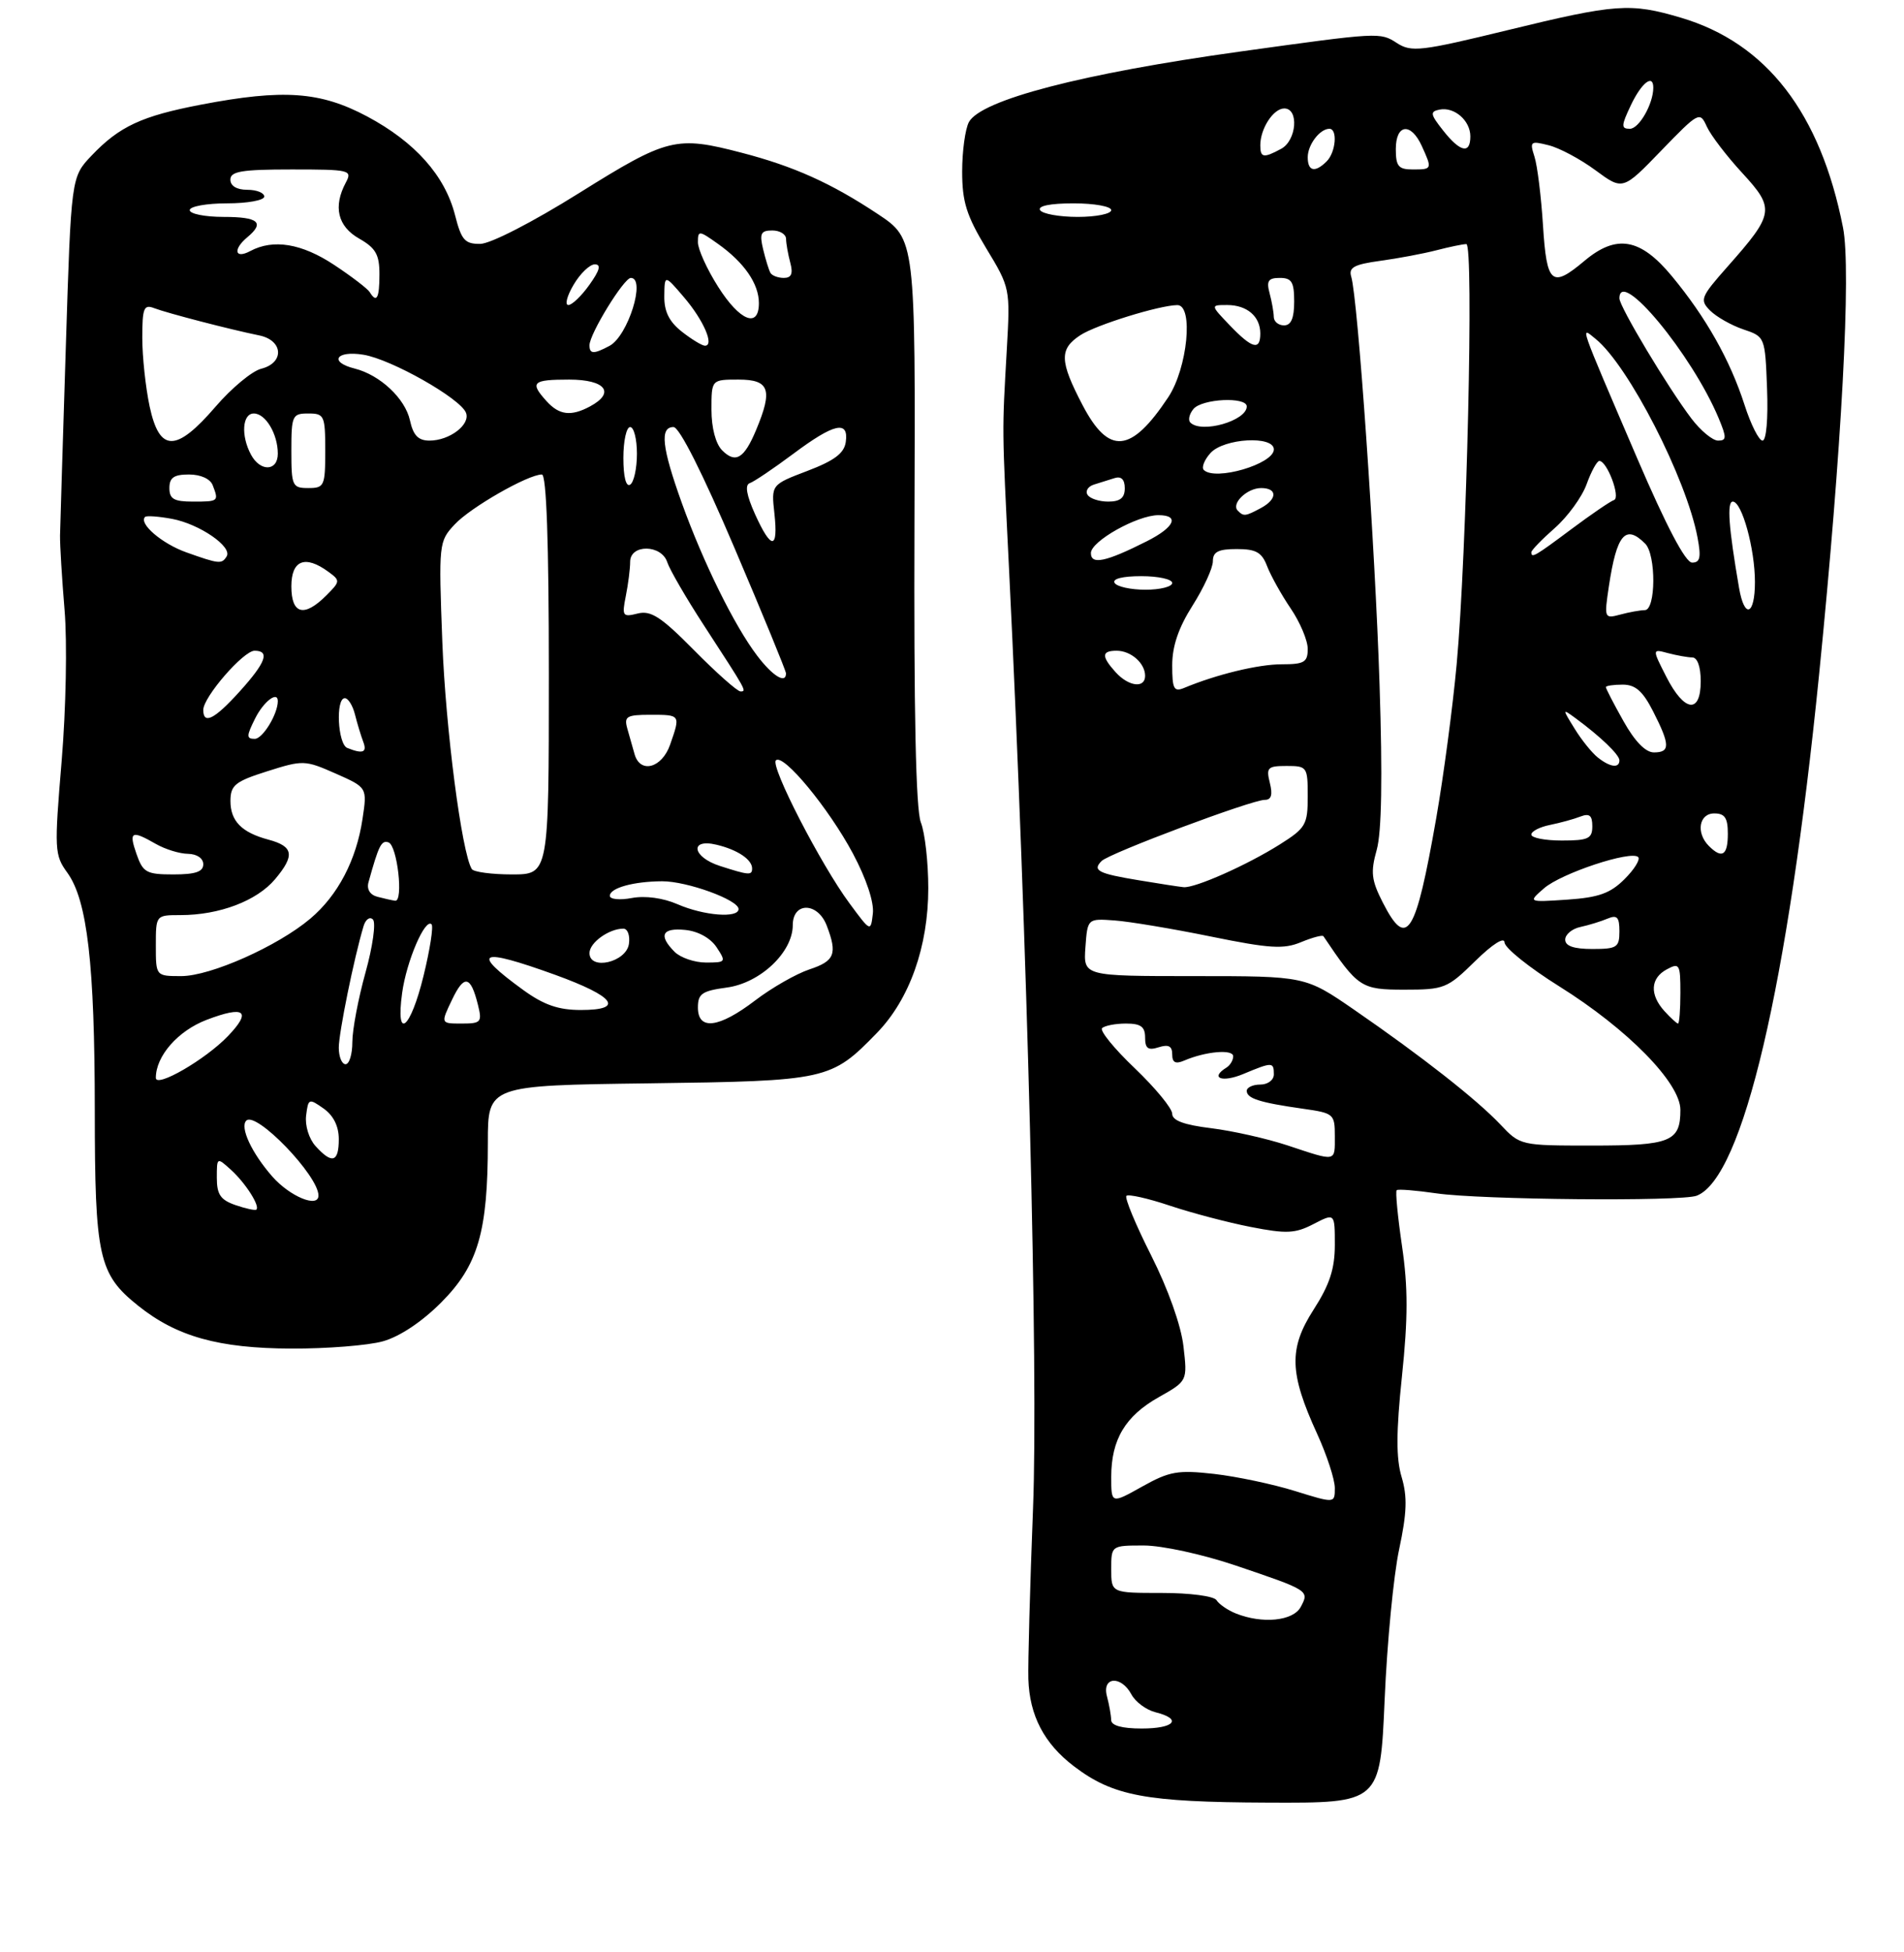 <?xml version="1.0" encoding="UTF-8" standalone="no"?>
<!DOCTYPE svg PUBLIC "-//W3C//DTD SVG 1.1//EN" "http://www.w3.org/Graphics/SVG/1.1/DTD/svg11.dtd" >
<svg xmlns="http://www.w3.org/2000/svg" xmlns:xlink="http://www.w3.org/1999/xlink" version="1.1" viewBox="0 0 281 288">
 <g >
 <path fill="currentColor"
d=" M 204.35 250.75 C 204.71 242.36 205.67 232.38 206.49 228.57 C 207.64 223.17 207.72 220.81 206.86 217.91 C 206.03 215.15 206.04 211.29 206.91 203.00 C 207.80 194.48 207.81 189.92 206.92 183.86 C 206.28 179.49 205.92 175.76 206.13 175.58 C 206.33 175.40 208.97 175.61 212.00 176.05 C 218.49 177.00 248.14 177.27 250.40 176.40 C 257.21 173.79 263.85 145.50 268.47 99.50 C 271.82 66.03 273.23 39.82 272.00 33.58 C 268.67 16.65 260.70 6.34 248.07 2.61 C 240.60 0.40 238.50 0.55 222.50 4.45 C 209.68 7.57 208.30 7.73 206.16 6.35 C 203.67 4.74 203.59 4.75 183.00 7.61 C 159.73 10.84 144.75 14.74 142.99 18.02 C 142.45 19.04 142.00 22.32 142.00 25.31 C 142.00 29.78 142.64 31.81 145.55 36.63 C 149.08 42.45 149.10 42.57 148.59 51.50 C 147.88 64.08 147.86 62.49 148.92 84.00 C 151.64 139.29 153.25 202.35 152.46 222.50 C 152.01 234.05 151.70 245.39 151.77 247.70 C 151.94 253.08 154.09 257.21 158.47 260.55 C 164.26 264.96 169.03 265.86 187.09 265.93 C 203.69 266.00 203.69 266.00 204.35 250.75 Z  M 56.50 197.88 C 58.98 197.19 62.26 195.01 65.12 192.14 C 70.56 186.68 72.00 181.74 72.00 168.52 C 72.00 160.13 72.00 160.13 95.75 159.82 C 122.12 159.47 122.65 159.35 129.43 152.37 C 134.24 147.42 137.00 139.63 137.00 131.03 C 137.00 127.23 136.51 122.86 135.90 121.32 C 135.16 119.41 134.86 105.04 134.96 76.88 C 135.11 35.27 135.11 35.27 129.54 31.57 C 122.70 27.03 117.17 24.54 109.48 22.54 C 99.77 20.01 98.55 20.31 85.47 28.48 C 78.58 32.79 72.38 35.97 70.87 35.98 C 68.60 36.00 68.09 35.41 67.16 31.75 C 65.67 25.90 61.25 20.95 54.19 17.18 C 47.28 13.50 41.83 13.11 29.66 15.44 C 20.89 17.12 17.62 18.64 13.50 22.97 C 10.50 26.13 10.50 26.13 9.71 51.31 C 9.27 65.17 8.89 77.62 8.86 79.00 C 8.84 80.38 9.14 85.33 9.53 90.00 C 9.93 94.77 9.74 104.54 9.10 112.25 C 8.00 125.39 8.04 126.13 9.94 128.75 C 12.89 132.83 13.98 142.27 13.99 163.78 C 14.00 185.46 14.55 187.96 20.38 192.62 C 26.07 197.18 32.26 198.91 43.00 198.95 C 48.23 198.97 54.30 198.49 56.50 197.88 Z  M 163.99 253.75 C 163.98 253.06 163.70 251.49 163.37 250.25 C 162.59 247.34 165.47 247.13 166.99 249.99 C 167.58 251.08 169.17 252.26 170.53 252.60 C 174.54 253.60 173.36 255.00 168.50 255.00 C 165.57 255.00 164.00 254.56 163.99 253.75 Z  M 182.35 238.01 C 181.17 237.53 179.91 236.66 179.54 236.07 C 179.17 235.47 175.65 235.00 171.44 235.00 C 164.00 235.00 164.00 235.00 164.00 231.50 C 164.00 228.00 164.00 228.00 168.81 228.00 C 171.50 228.00 177.46 229.30 182.30 230.93 C 193.21 234.62 193.26 234.65 191.97 237.06 C 190.85 239.15 186.29 239.60 182.35 238.01 Z  M 164.00 217.88 C 164.00 212.37 166.08 208.89 171.03 206.11 C 175.25 203.73 175.25 203.73 174.66 198.62 C 174.31 195.55 172.40 190.18 169.90 185.22 C 167.60 180.67 165.96 176.71 166.24 176.42 C 166.53 176.14 169.41 176.78 172.63 177.86 C 175.86 178.94 181.25 180.36 184.60 181.01 C 189.86 182.04 191.15 181.98 193.85 180.58 C 197.00 178.95 197.00 178.95 197.00 183.64 C 197.00 187.18 196.24 189.51 193.87 193.20 C 190.17 198.96 190.28 202.56 194.40 211.55 C 195.83 214.68 197.00 218.27 197.00 219.52 C 197.00 221.79 197.00 221.79 191.11 219.96 C 187.87 218.95 182.50 217.82 179.18 217.44 C 173.83 216.84 172.60 217.05 168.56 219.31 C 164.00 221.86 164.00 221.86 164.00 217.88 Z  M 190.00 168.97 C 186.97 167.97 181.91 166.83 178.75 166.44 C 174.75 165.95 173.00 165.31 173.00 164.31 C 173.00 163.52 170.52 160.51 167.49 157.61 C 164.45 154.72 162.28 152.05 162.65 151.68 C 163.03 151.31 164.61 151.00 166.17 151.00 C 168.36 151.00 169.00 151.46 169.00 153.07 C 169.00 154.68 169.44 155.00 171.00 154.50 C 172.46 154.04 173.00 154.32 173.00 155.54 C 173.00 156.75 173.48 157.01 174.75 156.47 C 177.93 155.10 182.00 154.75 182.00 155.83 C 182.00 156.41 181.55 157.16 181.00 157.50 C 178.51 159.04 180.35 159.75 183.47 158.45 C 187.78 156.65 188.00 156.65 188.00 158.50 C 188.00 159.33 187.11 160.00 186.00 160.00 C 184.90 160.00 184.00 160.42 184.00 160.93 C 184.00 162.05 185.92 162.66 192.25 163.56 C 196.85 164.21 197.00 164.33 197.00 167.61 C 197.00 171.46 197.32 171.40 190.00 168.97 Z  M 221.44 165.90 C 217.95 162.21 209.82 155.83 199.86 148.97 C 192.64 144.00 192.64 144.00 176.26 144.00 C 159.89 144.00 159.89 144.00 160.19 139.75 C 160.50 135.50 160.50 135.50 164.50 135.79 C 166.70 135.95 173.11 137.02 178.74 138.17 C 187.39 139.93 189.44 140.06 192.02 138.99 C 193.69 138.30 195.18 137.90 195.32 138.12 C 200.42 145.71 200.87 146.00 207.26 146.00 C 213.16 146.00 213.61 145.82 217.71 141.79 C 220.29 139.26 222.02 138.17 222.05 139.04 C 222.07 139.84 225.70 142.75 230.10 145.50 C 240.19 151.80 248.00 159.75 248.00 163.74 C 248.00 168.42 246.56 169.00 234.99 169.00 C 224.41 169.00 224.36 168.99 221.44 165.90 Z  M 245.65 149.17 C 243.43 146.72 243.57 144.30 246.00 143.00 C 247.86 142.00 248.00 142.24 248.00 146.46 C 248.00 148.96 247.84 151.00 247.65 151.00 C 247.47 151.00 246.57 150.18 245.65 149.17 Z  M 231.00 138.62 C 231.00 137.86 232.01 137.01 233.25 136.75 C 234.49 136.48 236.29 135.93 237.25 135.52 C 238.66 134.93 239.00 135.30 239.00 137.39 C 239.00 139.77 238.64 140.00 235.00 140.00 C 232.26 140.00 231.00 139.56 231.00 138.62 Z  M 204.07 133.13 C 202.39 129.84 202.26 128.67 203.18 125.38 C 203.91 122.79 204.05 114.70 203.60 101.00 C 202.95 80.72 200.40 44.07 199.42 40.82 C 199.01 39.46 199.83 39.01 203.70 38.48 C 206.34 38.12 210.07 37.42 212.00 36.92 C 213.93 36.42 215.91 36.01 216.41 36.01 C 217.53 36.00 216.47 81.83 214.98 98.00 C 214.40 104.33 213.04 114.53 211.97 120.67 C 208.92 138.07 207.63 140.11 204.07 133.13 Z  M 227.87 131.05 C 230.41 128.83 240.74 125.41 241.77 126.44 C 242.11 126.78 241.21 128.25 239.76 129.69 C 237.66 131.79 235.95 132.40 231.31 132.72 C 225.50 133.11 225.50 133.11 227.87 131.05 Z  M 168.06 129.86 C 162.05 128.87 161.18 128.42 162.58 127.02 C 163.74 125.86 184.73 118.00 186.66 118.00 C 187.63 118.00 187.85 117.26 187.41 115.50 C 186.84 113.23 187.08 113.00 189.89 113.00 C 192.91 113.00 193.00 113.13 193.00 117.49 C 193.00 121.66 192.71 122.16 188.89 124.57 C 184.05 127.62 176.33 131.05 174.67 130.88 C 174.03 130.82 171.05 130.36 168.06 129.86 Z  M 252.20 124.80 C 250.27 122.87 250.74 120.00 253.00 120.00 C 254.56 120.00 255.00 120.67 255.00 123.00 C 255.00 126.20 254.15 126.75 252.20 124.80 Z  M 226.00 123.12 C 226.00 122.64 227.24 122.00 228.75 121.70 C 230.26 121.39 232.29 120.84 233.25 120.46 C 234.58 119.95 235.00 120.30 235.00 121.89 C 235.00 123.72 234.41 124.00 230.50 124.00 C 228.03 124.00 226.00 123.61 226.00 123.12 Z  M 235.81 111.75 C 234.94 111.06 233.40 109.15 232.39 107.50 C 230.55 104.53 230.55 104.51 232.52 105.95 C 236.18 108.64 239.00 111.34 239.00 112.17 C 239.00 113.37 237.62 113.19 235.81 111.75 Z  M 239.59 106.37 C 238.16 103.83 237.00 101.58 237.00 101.37 C 237.00 101.17 238.12 101.00 239.48 101.00 C 241.36 101.00 242.45 101.95 243.98 104.96 C 246.49 109.89 246.51 111.00 244.09 111.00 C 242.85 111.00 241.26 109.36 239.59 106.37 Z  M 245.93 99.86 C 243.82 95.72 243.82 95.72 246.16 96.35 C 247.45 96.69 249.06 96.98 249.75 96.99 C 250.51 96.99 251.00 98.37 251.00 100.50 C 251.00 105.37 248.58 105.06 245.93 99.86 Z  M 173.00 98.14 C 173.00 95.33 173.93 92.60 176.00 89.34 C 177.65 86.74 179.00 83.80 179.00 82.80 C 179.00 81.41 179.79 81.00 182.52 81.00 C 185.38 81.00 186.23 81.48 187.01 83.54 C 187.55 84.93 189.11 87.74 190.49 89.77 C 191.87 91.80 193.00 94.48 193.00 95.73 C 193.00 97.70 192.48 98.00 189.16 98.00 C 185.71 98.00 179.55 99.49 174.75 101.49 C 173.25 102.11 173.00 101.63 173.00 98.14 Z  M 164.65 99.17 C 162.53 96.82 162.56 96.00 164.80 96.00 C 166.91 96.00 169.00 97.84 169.00 99.70 C 169.00 101.59 166.57 101.29 164.65 99.17 Z  M 237.44 86.52 C 238.60 78.81 239.89 77.29 242.80 80.20 C 244.43 81.83 244.39 90.00 242.75 90.01 C 242.06 90.02 240.43 90.31 239.11 90.67 C 236.78 91.29 236.74 91.21 237.44 86.52 Z  M 256.66 86.75 C 255.12 77.83 254.84 74.00 255.73 74.00 C 257.08 74.00 259.00 80.96 259.00 85.87 C 259.00 90.78 257.46 91.36 256.66 86.75 Z  M 164.50 86.00 C 164.12 85.39 165.66 85.00 168.44 85.00 C 170.95 85.00 173.00 85.45 173.00 86.00 C 173.00 86.55 171.23 87.00 169.06 87.00 C 166.89 87.00 164.84 86.55 164.50 86.00 Z  M 161.00 81.59 C 161.00 79.84 167.85 76.00 170.96 76.00 C 174.15 76.00 173.36 77.78 169.25 79.85 C 163.20 82.90 161.00 83.37 161.00 81.59 Z  M 241.61 67.58 C 232.83 47.11 233.20 48.15 235.49 50.00 C 240.33 53.91 248.89 70.59 250.53 79.31 C 251.08 82.23 250.91 83.00 249.73 83.00 C 248.75 83.00 245.94 77.66 241.61 67.58 Z  M 226.00 81.47 C 226.00 81.18 227.56 79.57 229.46 77.90 C 231.36 76.23 233.48 73.32 234.16 71.43 C 234.84 69.54 235.69 68.00 236.04 68.00 C 237.18 68.00 239.22 73.43 238.20 73.77 C 237.68 73.94 234.86 75.86 231.94 78.04 C 226.51 82.09 226.00 82.39 226.00 81.47 Z  M 182.68 75.34 C 181.65 74.31 184.04 72.00 186.12 72.00 C 188.56 72.00 188.53 73.65 186.07 74.96 C 183.79 76.18 183.54 76.21 182.68 75.34 Z  M 160.50 72.99 C 160.15 72.44 160.58 71.76 161.44 71.49 C 162.30 71.22 163.68 70.79 164.50 70.53 C 165.48 70.22 166.00 70.74 166.00 72.03 C 166.00 73.45 165.32 74.00 163.56 74.00 C 162.22 74.00 160.84 73.55 160.50 72.99 Z  M 177.66 69.33 C 177.30 68.96 177.74 67.84 178.65 66.83 C 180.63 64.65 188.00 64.23 188.00 66.30 C 188.00 68.46 179.33 71.00 177.66 69.33 Z  M 159.75 59.73 C 156.37 53.26 156.32 51.49 159.44 49.45 C 161.76 47.93 171.09 45.04 173.75 45.01 C 176.18 44.99 175.26 54.32 172.41 58.61 C 166.91 66.89 163.64 67.18 159.75 59.73 Z  M 249.63 61.75 C 246.16 57.18 239.00 45.24 239.00 44.02 C 239.00 39.36 249.71 52.29 253.64 61.68 C 254.84 64.56 254.83 65.00 253.56 65.00 C 252.76 65.00 250.99 63.54 249.63 61.75 Z  M 257.47 59.75 C 255.33 53.11 251.77 46.81 246.75 40.75 C 242.09 35.12 238.56 34.51 233.82 38.50 C 229.00 42.55 228.27 41.92 227.72 33.25 C 227.45 28.99 226.89 24.42 226.46 23.10 C 225.74 20.86 225.87 20.75 228.56 21.43 C 230.14 21.82 233.25 23.48 235.47 25.12 C 239.50 28.09 239.50 28.09 245.17 22.22 C 250.73 16.48 250.87 16.41 251.90 18.68 C 252.48 19.95 254.83 23.03 257.13 25.52 C 261.98 30.79 261.87 31.53 254.97 39.32 C 250.98 43.83 250.82 44.24 252.39 45.82 C 253.31 46.74 255.51 47.99 257.28 48.59 C 260.49 49.67 260.50 49.69 260.79 57.34 C 260.96 61.78 260.68 65.00 260.12 65.00 C 259.59 65.00 258.40 62.64 257.47 59.75 Z  M 175.68 62.34 C 175.31 61.98 175.52 61.08 176.13 60.34 C 177.40 58.81 184.00 58.50 184.00 59.96 C 184.00 62.08 177.32 63.99 175.68 62.34 Z  M 181.50 48.00 C 178.63 45.00 178.63 45.00 181.11 45.00 C 184.04 45.00 186.00 46.68 186.00 49.20 C 186.00 51.76 184.80 51.44 181.50 48.00 Z  M 187.99 46.75 C 187.98 46.06 187.70 44.49 187.37 43.25 C 186.88 41.44 187.18 41.00 188.88 41.00 C 190.64 41.00 191.00 41.60 191.00 44.50 C 191.00 46.94 190.55 48.00 189.50 48.00 C 188.68 48.00 187.99 47.44 187.99 46.75 Z  M 153.50 31.00 C 153.12 30.38 154.99 30.00 158.44 30.00 C 161.50 30.00 164.00 30.45 164.00 31.00 C 164.00 31.55 161.78 32.00 159.06 32.00 C 156.34 32.00 153.84 31.55 153.50 31.00 Z  M 193.00 23.20 C 193.00 21.35 194.79 19.00 196.20 19.00 C 197.43 19.00 197.15 22.45 195.80 23.80 C 194.08 25.52 193.00 25.28 193.00 23.20 Z  M 206.00 22.00 C 206.00 18.28 208.23 18.01 209.84 21.55 C 211.39 24.95 211.37 25.00 208.50 25.00 C 206.39 25.00 206.00 24.53 206.00 22.00 Z  M 186.00 21.43 C 186.00 18.97 187.93 16.00 189.54 16.00 C 191.74 16.00 191.36 20.74 189.07 21.96 C 186.47 23.36 186.00 23.28 186.00 21.43 Z  M 212.98 19.25 C 211.08 16.85 211.02 16.46 212.45 16.17 C 214.63 15.73 217.00 17.78 217.00 20.12 C 217.00 22.78 215.50 22.45 212.98 19.25 Z  M 240.70 15.50 C 242.27 12.20 244.00 10.86 244.00 12.93 C 244.00 15.32 241.90 19.00 240.54 19.00 C 239.23 19.00 239.25 18.55 240.70 15.50 Z  M 34.75 177.78 C 32.55 177.02 32.00 176.22 32.00 173.76 C 32.00 170.71 32.01 170.70 34.09 172.58 C 36.24 174.53 38.42 177.95 37.83 178.45 C 37.65 178.60 36.26 178.30 34.75 177.78 Z  M 40.19 173.57 C 37.14 170.09 35.37 166.29 36.35 165.32 C 37.79 163.88 47.00 173.43 47.00 176.37 C 47.00 178.26 42.80 176.53 40.19 173.57 Z  M 46.58 169.09 C 45.60 168.01 44.99 166.04 45.18 164.56 C 45.49 162.05 45.59 162.01 47.75 163.53 C 49.21 164.56 50.00 166.14 50.00 168.06 C 50.00 171.47 49.01 171.77 46.58 169.09 Z  M 23.00 159.01 C 23.00 155.79 26.26 152.07 30.50 150.45 C 36.11 148.31 37.20 149.14 33.65 152.84 C 30.34 156.30 23.00 160.55 23.00 159.01 Z  M 50.00 154.56 C 50.00 152.37 52.24 141.35 53.65 136.65 C 53.95 135.63 54.58 135.18 55.04 135.65 C 55.50 136.12 55.01 139.64 53.94 143.48 C 52.87 147.32 52.00 151.93 52.00 153.73 C 52.00 155.53 51.55 157.00 51.00 157.00 C 50.45 157.00 50.00 155.90 50.00 154.56 Z  M 59.35 146.48 C 59.99 141.80 62.74 135.40 63.69 136.36 C 63.99 136.66 63.46 140.08 62.51 143.95 C 60.57 151.89 58.36 153.65 59.35 146.48 Z  M 66.71 147.49 C 68.51 143.72 69.46 143.91 70.54 148.25 C 71.17 150.80 71.00 151.00 68.12 151.00 C 65.03 151.00 65.03 151.00 66.71 147.49 Z  M 103.00 148.63 C 103.00 146.60 103.61 146.18 107.25 145.69 C 112.19 145.03 117.00 140.49 117.00 136.48 C 117.00 133.02 120.70 133.08 122.02 136.57 C 123.61 140.73 123.19 141.78 119.46 143.01 C 117.51 143.66 113.90 145.72 111.45 147.59 C 106.09 151.68 103.00 152.06 103.00 148.63 Z  M 77.25 146.07 C 69.36 140.35 70.64 139.73 81.93 143.81 C 90.76 147.01 92.22 149.00 85.73 149.00 C 82.42 149.00 80.28 148.26 77.25 146.07 Z  M 23.00 139.50 C 23.00 135.00 23.00 135.00 26.63 135.00 C 32.38 135.00 37.91 132.90 40.60 129.70 C 43.55 126.19 43.32 124.86 39.62 123.87 C 35.65 122.81 34.00 121.12 34.01 118.13 C 34.03 115.83 34.71 115.28 39.45 113.78 C 44.72 112.11 45.01 112.12 49.54 114.12 C 54.20 116.18 54.20 116.18 53.50 120.82 C 52.59 126.89 49.87 132.09 45.79 135.53 C 40.98 139.59 31.07 144.00 26.75 144.00 C 23.00 144.00 23.00 144.00 23.00 139.50 Z  M 87.00 140.60 C 87.00 139.07 89.87 137.00 92.00 137.00 C 92.63 137.00 93.00 138.01 92.82 139.25 C 92.43 141.96 87.00 143.22 87.00 140.60 Z  M 99.57 140.43 C 97.14 138.00 97.70 136.84 101.14 137.19 C 103.04 137.38 104.86 138.39 105.76 139.75 C 107.19 141.92 107.13 142.00 104.19 142.00 C 102.52 142.00 100.44 141.29 99.57 140.43 Z  M 125.37 133.26 C 121.13 127.53 113.65 113.01 114.51 112.17 C 115.60 111.11 122.32 119.25 125.89 125.94 C 127.86 129.64 129.01 133.10 128.82 134.76 C 128.50 137.50 128.50 137.50 125.37 133.26 Z  M 100.00 133.40 C 97.86 132.47 95.23 132.11 93.25 132.48 C 91.46 132.82 90.00 132.67 90.00 132.16 C 90.00 131.00 93.49 130.03 97.73 130.01 C 101.40 130.00 109.00 132.76 109.00 134.11 C 109.00 135.49 103.88 135.09 100.00 133.40 Z  M 55.71 132.30 C 54.61 132.02 54.10 131.19 54.38 130.17 C 55.90 124.69 56.28 123.93 57.33 124.27 C 58.64 124.70 59.58 133.07 58.31 132.88 C 57.86 132.82 56.69 132.56 55.71 132.30 Z  M 20.15 126.00 C 18.98 122.65 19.39 122.43 23.00 124.50 C 24.38 125.29 26.51 125.95 27.75 125.96 C 29.07 125.99 30.00 126.62 30.00 127.50 C 30.00 128.61 28.84 129.00 25.60 129.00 C 21.61 129.00 21.10 128.72 20.15 126.00 Z  M 69.63 128.21 C 68.14 125.79 65.77 107.54 65.28 94.71 C 64.73 80.14 64.76 79.88 67.11 77.36 C 69.45 74.85 77.93 70.00 79.97 70.00 C 80.65 70.00 81.00 79.87 81.00 99.50 C 81.00 129.00 81.00 129.00 75.56 129.00 C 72.57 129.00 69.90 128.64 69.63 128.21 Z  M 106.25 127.75 C 102.16 126.44 101.71 123.65 105.75 124.62 C 108.83 125.35 111.00 126.80 111.00 128.12 C 111.00 129.16 110.53 129.13 106.25 127.75 Z  M 93.65 111.25 C 93.38 110.29 92.90 108.59 92.58 107.48 C 92.08 105.69 92.47 105.45 96.00 105.45 C 100.45 105.45 100.44 105.44 98.90 109.85 C 97.69 113.33 94.47 114.18 93.65 111.25 Z  M 51.25 110.34 C 49.84 109.77 49.51 103.00 50.89 103.00 C 51.38 103.00 52.06 104.08 52.39 105.41 C 52.72 106.73 53.27 108.53 53.60 109.41 C 54.22 111.01 53.56 111.27 51.25 110.34 Z  M 37.65 106.00 C 38.90 103.49 41.00 101.89 41.00 103.43 C 41.00 105.35 38.77 109.00 37.60 109.00 C 36.35 109.00 36.35 108.60 37.65 106.00 Z  M 30.00 104.73 C 30.00 102.83 35.93 96.00 37.57 96.00 C 39.87 96.00 39.24 97.73 35.38 102.00 C 31.67 106.11 30.00 106.96 30.00 104.73 Z  M 102.47 95.96 C 97.57 91.00 96.07 90.02 94.11 90.51 C 91.89 91.07 91.77 90.89 92.36 87.93 C 92.71 86.18 93.00 83.91 93.00 82.88 C 93.00 80.24 97.64 80.31 98.48 82.95 C 98.83 84.02 101.24 88.19 103.85 92.20 C 110.26 102.05 110.23 102.00 109.28 102.00 C 108.82 102.00 105.75 99.28 102.47 95.96 Z  M 111.76 96.75 C 108.40 92.34 103.80 83.02 100.62 74.19 C 97.67 65.97 97.35 63.00 99.40 63.00 C 100.27 63.00 103.70 69.81 108.40 80.84 C 112.58 90.65 116.00 98.97 116.00 99.34 C 116.00 100.94 114.04 99.75 111.76 96.75 Z  M 43.00 86.50 C 43.00 82.63 45.03 81.84 48.46 84.35 C 50.24 85.65 50.23 85.77 48.15 87.85 C 44.88 91.12 43.00 90.63 43.00 86.50 Z  M 27.51 81.49 C 23.90 80.21 20.43 77.23 21.41 76.26 C 21.62 76.05 23.42 76.18 25.41 76.55 C 29.44 77.31 34.33 80.66 33.45 82.08 C 32.73 83.25 32.34 83.21 27.51 81.49 Z  M 111.42 75.83 C 110.17 73.05 109.91 71.53 110.65 71.28 C 111.25 71.08 114.14 69.14 117.06 66.96 C 123.11 62.44 125.29 61.95 124.82 65.22 C 124.58 66.87 123.13 67.96 119.16 69.47 C 113.82 71.50 113.82 71.50 114.29 75.75 C 114.88 81.14 113.83 81.17 111.42 75.83 Z  M 25.00 72.00 C 25.00 70.46 25.67 70.00 27.89 70.00 C 29.61 70.00 31.03 70.64 31.39 71.58 C 32.31 73.96 32.26 74.00 28.50 74.00 C 25.67 74.00 25.00 73.62 25.00 72.00 Z  M 43.00 66.50 C 43.00 61.30 43.14 61.00 45.50 61.00 C 47.86 61.00 48.00 61.30 48.00 66.50 C 48.00 71.70 47.86 72.00 45.50 72.00 C 43.14 72.00 43.00 71.70 43.00 66.50 Z  M 92.00 67.56 C 92.00 65.05 92.45 63.00 93.00 63.00 C 93.55 63.00 94.00 64.77 94.00 66.94 C 94.00 69.11 93.55 71.16 93.00 71.50 C 92.39 71.88 92.00 70.34 92.00 67.56 Z  M 37.04 67.07 C 35.53 64.26 35.76 61.00 37.46 61.00 C 39.20 61.00 41.00 64.03 41.00 66.93 C 41.00 69.55 38.41 69.63 37.04 67.07 Z  M 106.58 66.44 C 105.62 65.47 105.00 63.13 105.00 60.43 C 105.00 56.00 105.00 56.00 109.00 56.00 C 113.56 56.00 114.08 57.48 111.60 63.41 C 109.83 67.66 108.56 68.42 106.58 66.44 Z  M 22.08 59.95 C 21.49 57.17 21.00 52.63 21.00 49.84 C 21.00 45.44 21.23 44.87 22.75 45.46 C 24.69 46.20 33.97 48.61 38.25 49.48 C 41.81 50.20 42.01 53.53 38.55 54.40 C 37.20 54.74 34.16 57.26 31.80 60.01 C 25.98 66.76 23.54 66.75 22.08 59.95 Z  M 60.50 62.01 C 59.79 58.78 56.08 55.31 52.34 54.37 C 48.49 53.41 49.59 51.67 53.63 52.33 C 57.73 52.99 67.94 58.77 68.77 60.89 C 69.46 62.63 66.36 65.00 63.39 65.00 C 61.73 65.00 60.99 64.24 60.50 62.01 Z  M 80.65 59.17 C 78.15 56.40 78.57 56.00 84.00 56.00 C 89.37 56.00 90.86 57.93 87.07 59.96 C 84.27 61.46 82.53 61.25 80.65 59.17 Z  M 87.00 50.93 C 87.00 49.27 92.08 41.00 93.10 41.00 C 95.36 41.00 92.68 49.57 89.96 51.02 C 87.62 52.27 87.00 52.25 87.00 50.93 Z  M 100.63 48.93 C 98.75 47.45 98.01 45.95 98.04 43.68 C 98.08 40.50 98.08 40.50 100.95 43.86 C 103.84 47.24 105.47 51.00 104.04 51.00 C 103.62 51.00 102.08 50.07 100.63 48.93 Z  M 105.98 42.30 C 104.34 39.72 103.00 36.77 103.00 35.74 C 103.00 33.96 103.16 33.98 105.98 35.99 C 109.84 38.73 112.00 41.87 112.00 44.72 C 112.00 48.49 109.18 47.36 105.98 42.30 Z  M 84.66 42.00 C 85.63 40.35 87.04 39.00 87.78 39.00 C 88.75 39.00 88.52 39.87 87.00 42.00 C 85.83 43.65 84.42 45.00 83.88 45.00 C 83.33 45.00 83.68 43.65 84.66 42.00 Z  M 54.56 43.09 C 54.25 42.59 51.90 40.79 49.33 39.09 C 44.53 35.91 40.33 35.22 36.93 37.04 C 34.65 38.26 34.34 36.80 36.50 35.00 C 39.11 32.83 38.15 32.00 33.00 32.00 C 30.25 32.00 28.00 31.55 28.00 31.00 C 28.00 30.45 30.48 30.00 33.50 30.00 C 36.52 30.00 39.00 29.55 39.00 29.00 C 39.00 28.45 37.88 28.00 36.50 28.00 C 34.94 28.00 34.00 27.43 34.00 26.50 C 34.00 25.28 35.67 25.00 43.04 25.00 C 51.66 25.00 52.02 25.09 51.04 26.93 C 49.14 30.48 49.83 33.40 53.01 35.20 C 55.45 36.59 56.00 37.56 56.00 40.45 C 56.00 44.02 55.59 44.77 54.56 43.09 Z  M 113.70 40.25 C 113.47 39.84 112.98 38.26 112.62 36.75 C 112.07 34.44 112.29 34.00 113.98 34.00 C 115.09 34.00 116.01 34.56 116.01 35.25 C 116.02 35.94 116.30 37.51 116.63 38.75 C 117.07 40.38 116.80 41.00 115.68 41.00 C 114.82 41.00 113.93 40.66 113.70 40.25 Z "/>
</g>
</svg>